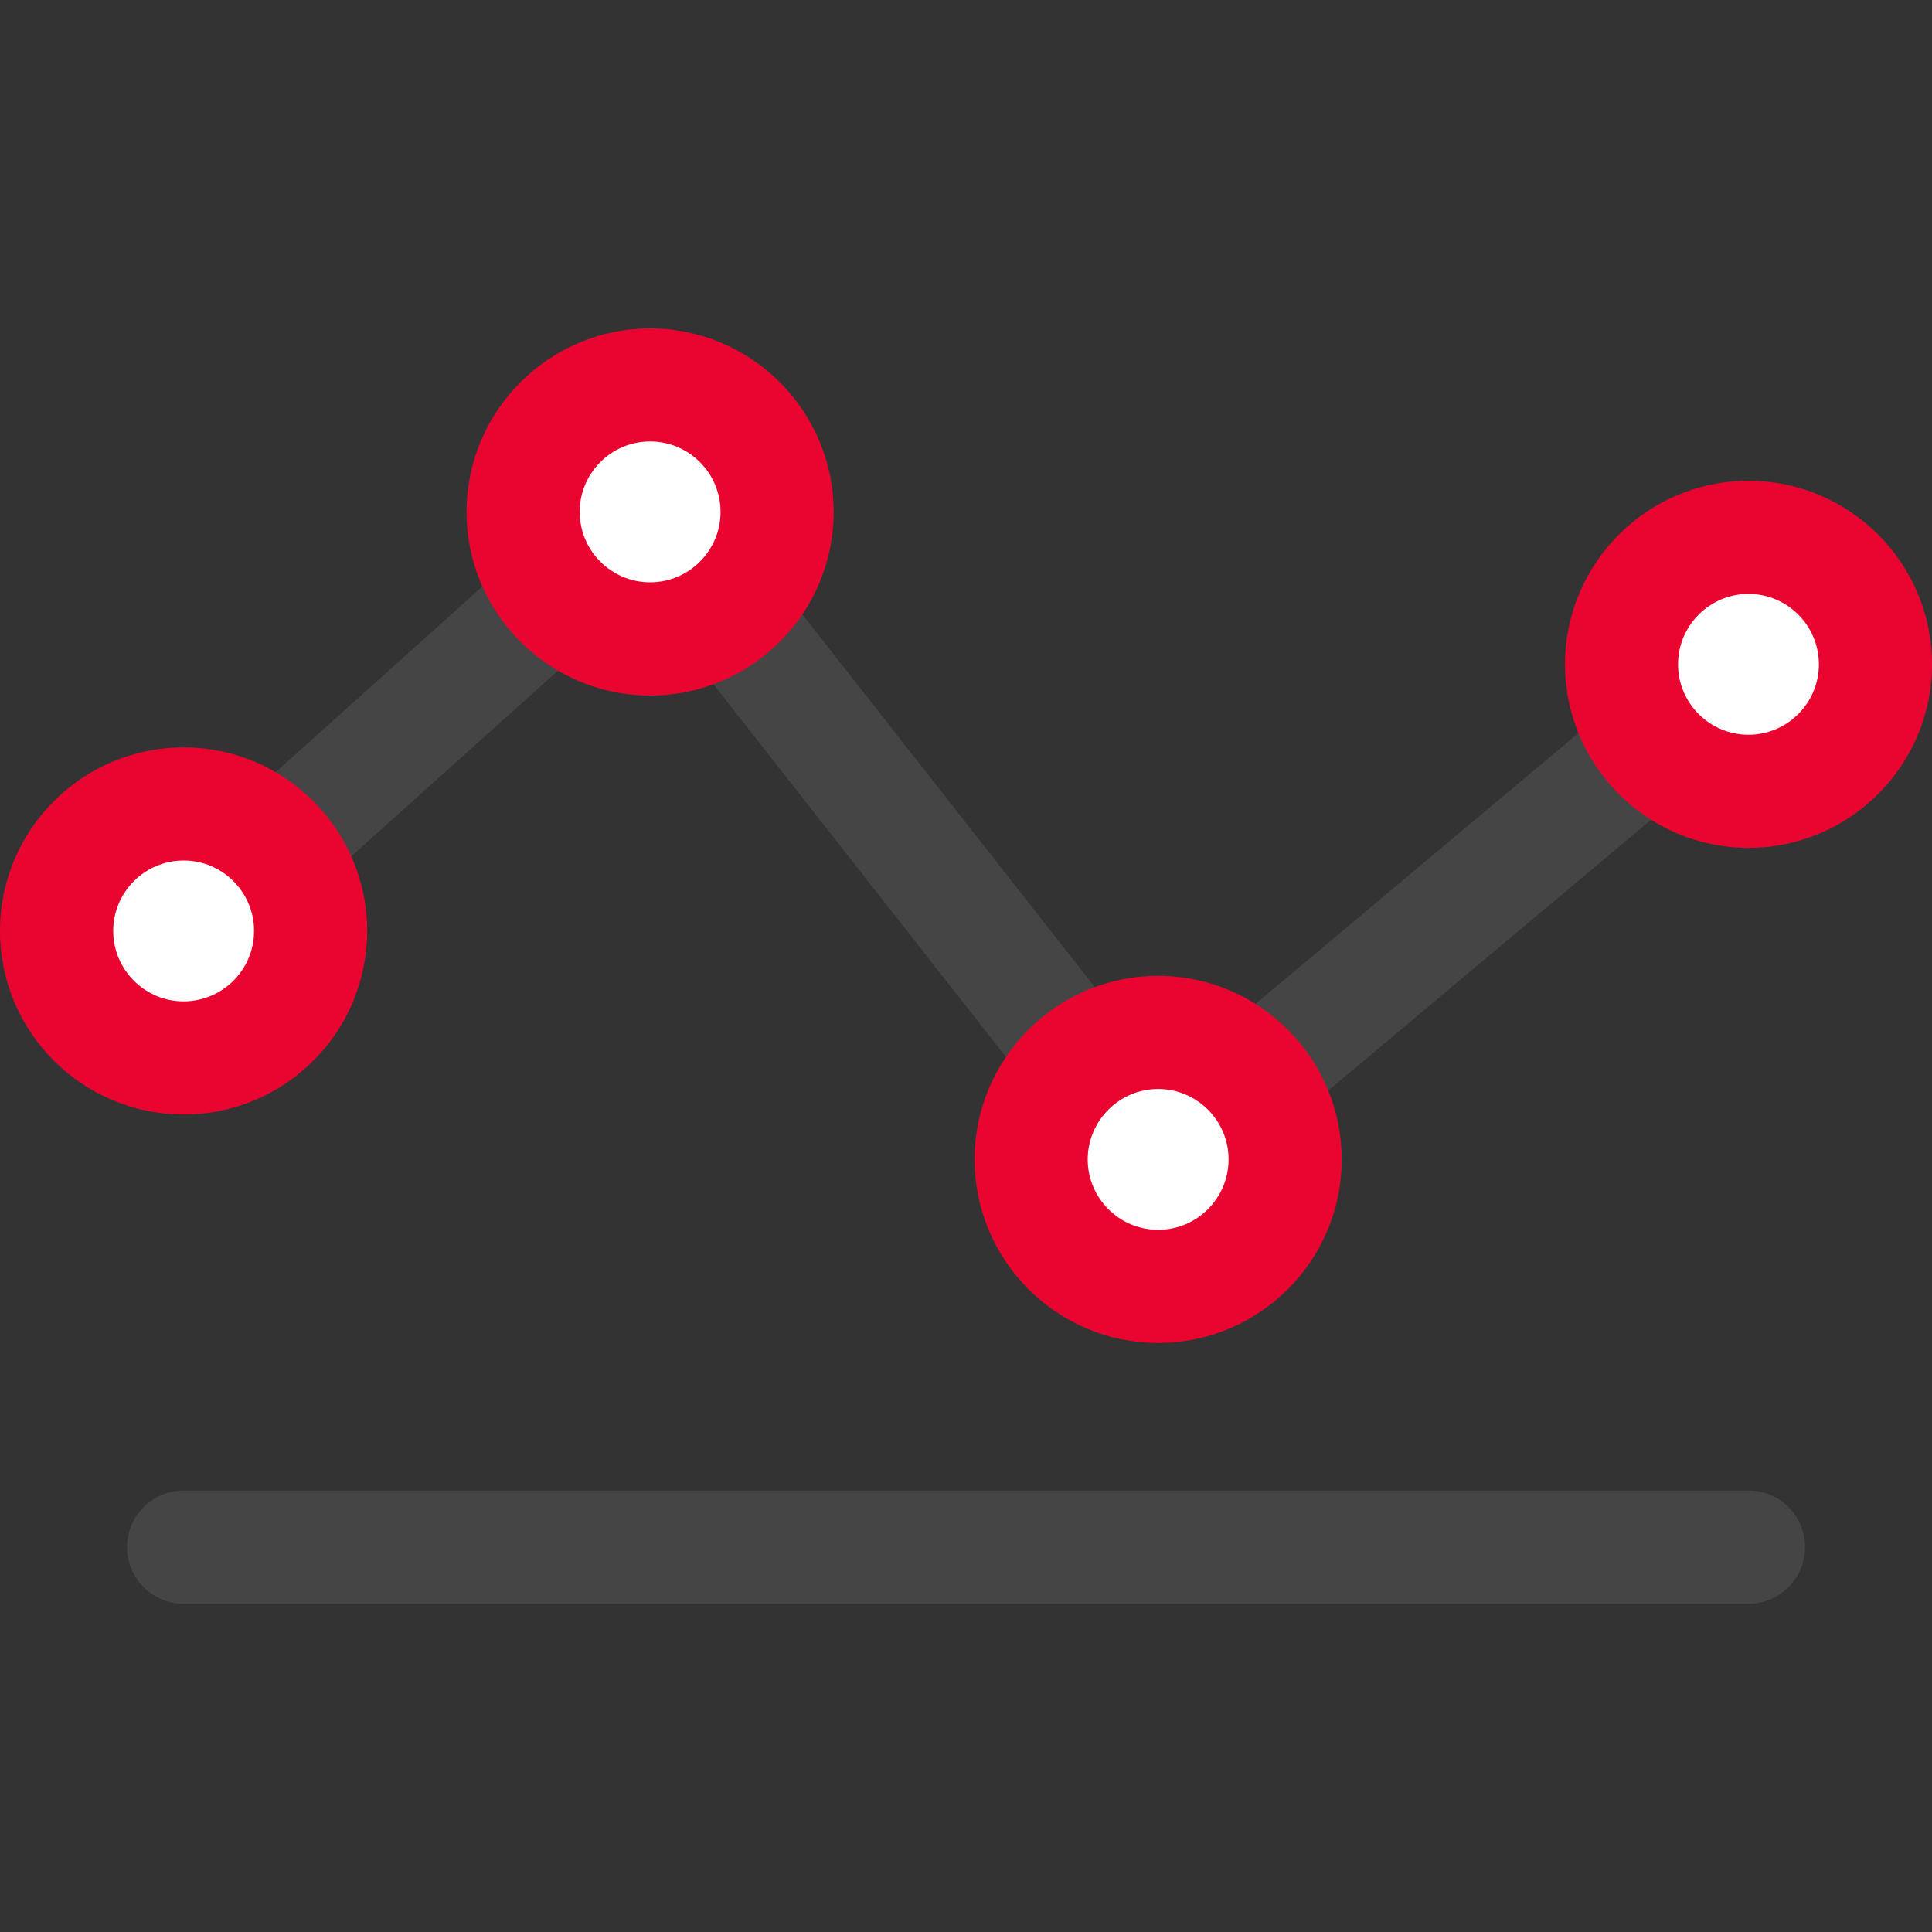 <?xml version="1.0" encoding="utf-8"?>
<!-- Generator: Adobe Illustrator 16.0.0, SVG Export Plug-In . SVG Version: 6.00 Build 0)  -->
<!DOCTYPE svg PUBLIC "-//W3C//DTD SVG 1.1//EN" "http://www.w3.org/Graphics/SVG/1.1/DTD/svg11.dtd">
<svg version="1.1" id="Layer_1" xmlns="http://www.w3.org/2000/svg" xmlns:xlink="http://www.w3.org/1999/xlink" x="0px" y="0px"
	 width="20px" height="20px" viewBox="0 0 20 20" enable-background="new 0 0 20 20" xml:space="preserve">
<rect x="0" y="0" width="20" height="20" fill="#333333" stroke="none"/>
<path fill="#464545" d="M18.1,16.602H1.901c-0.324,0-0.586-0.264-0.586-0.586c0-0.324,0.262-0.586,0.586-0.586H18.1
	c0.324,0,0.586,0.262,0.586,0.586C18.686,16.338,18.424,16.602,18.1,16.602z"/>
<path fill="#464545" d="M11.989,12.588c-0.02,0-0.04,0-0.061-0.004c-0.157-0.016-0.302-0.096-0.399-0.221l-4.874-6.21l-4.363,3.919
	c-0.24,0.217-0.611,0.197-0.827-0.044C1.249,9.788,1.269,9.417,1.509,9.201l4.829-4.337c0.121-0.108,0.281-0.162,0.442-0.148
	c0.162,0.014,0.31,0.095,0.41,0.222l4.886,6.227l5.646-4.736c0.247-0.208,0.617-0.175,0.825,0.072
	c0.208,0.248,0.176,0.618-0.072,0.825l-6.11,5.125C12.26,12.539,12.127,12.588,11.989,12.588z"/>
<path fill="#FFFFFF" d="M13.304,12.002c0,0.727-0.588,1.314-1.314,1.314s-1.314-0.588-1.314-1.314c0-0.725,0.588-1.314,1.314-1.314
	S13.304,11.277,13.304,12.002"/>
<path fill="#EA0530" d="M11.989,13.902c-1.048,0-1.9-0.852-1.9-1.9c0-1.047,0.853-1.9,1.9-1.9s1.9,0.853,1.9,1.9
	C13.89,13.051,13.037,13.902,11.989,13.902z M11.989,11.273c-0.401,0-0.729,0.328-0.729,0.729c0,0.402,0.327,0.729,0.729,0.729
	c0.402,0,0.729-0.326,0.729-0.729C12.719,11.602,12.392,11.273,11.989,11.273z"/>
<path fill="#FFFFFF" d="M3.215,9.637c0,0.726-0.588,1.314-1.314,1.314c-0.727,0-1.315-0.588-1.315-1.314
	c0-0.725,0.588-1.314,1.315-1.314C2.627,8.322,3.215,8.912,3.215,9.637"/>
<path fill="#EA0530" d="M1.901,11.537C0.853,11.537,0,10.685,0,9.637c0-1.048,0.853-1.9,1.901-1.9s1.9,0.853,1.9,1.9
	C3.801,10.685,2.949,11.537,1.901,11.537z M1.901,8.908c-0.402,0-0.729,0.327-0.729,0.729s0.327,0.729,0.729,0.729
	s0.729-0.327,0.729-0.729S2.303,8.908,1.901,8.908z"/>
<path fill="#FFFFFF" d="M8.044,5.299c0,0.725-0.588,1.314-1.314,1.314S5.416,6.024,5.416,5.299c0-0.727,0.588-1.315,1.314-1.315
	S8.044,4.572,8.044,5.299"/>
<path fill="#EA0530" d="M6.73,7.2c-1.048,0-1.9-0.853-1.9-1.9s0.853-1.9,1.9-1.9s1.9,0.853,1.9,1.9S7.778,7.2,6.73,7.2z M6.73,4.57
	c-0.402,0-0.729,0.327-0.729,0.729S6.328,6.028,6.73,6.028s0.729-0.327,0.729-0.729S7.132,4.57,6.73,4.57z"/>
<path fill="#FFFFFF" d="M19.414,6.877c0,0.725-0.588,1.314-1.314,1.314c-0.726,0-1.313-0.589-1.313-1.314
	c0-0.727,0.588-1.314,1.313-1.314C18.826,5.563,19.414,6.15,19.414,6.877"/>
<path fill="#EA0530" d="M18.1,8.777c-1.047,0-1.899-0.853-1.899-1.9s0.853-1.9,1.899-1.9c1.048,0,1.9,0.853,1.9,1.9
	S19.147,8.777,18.1,8.777z M18.1,6.148c-0.401,0-0.729,0.327-0.729,0.729s0.327,0.729,0.729,0.729c0.402,0,0.729-0.327,0.729-0.729
	S18.502,6.148,18.1,6.148z"/>
</svg>
